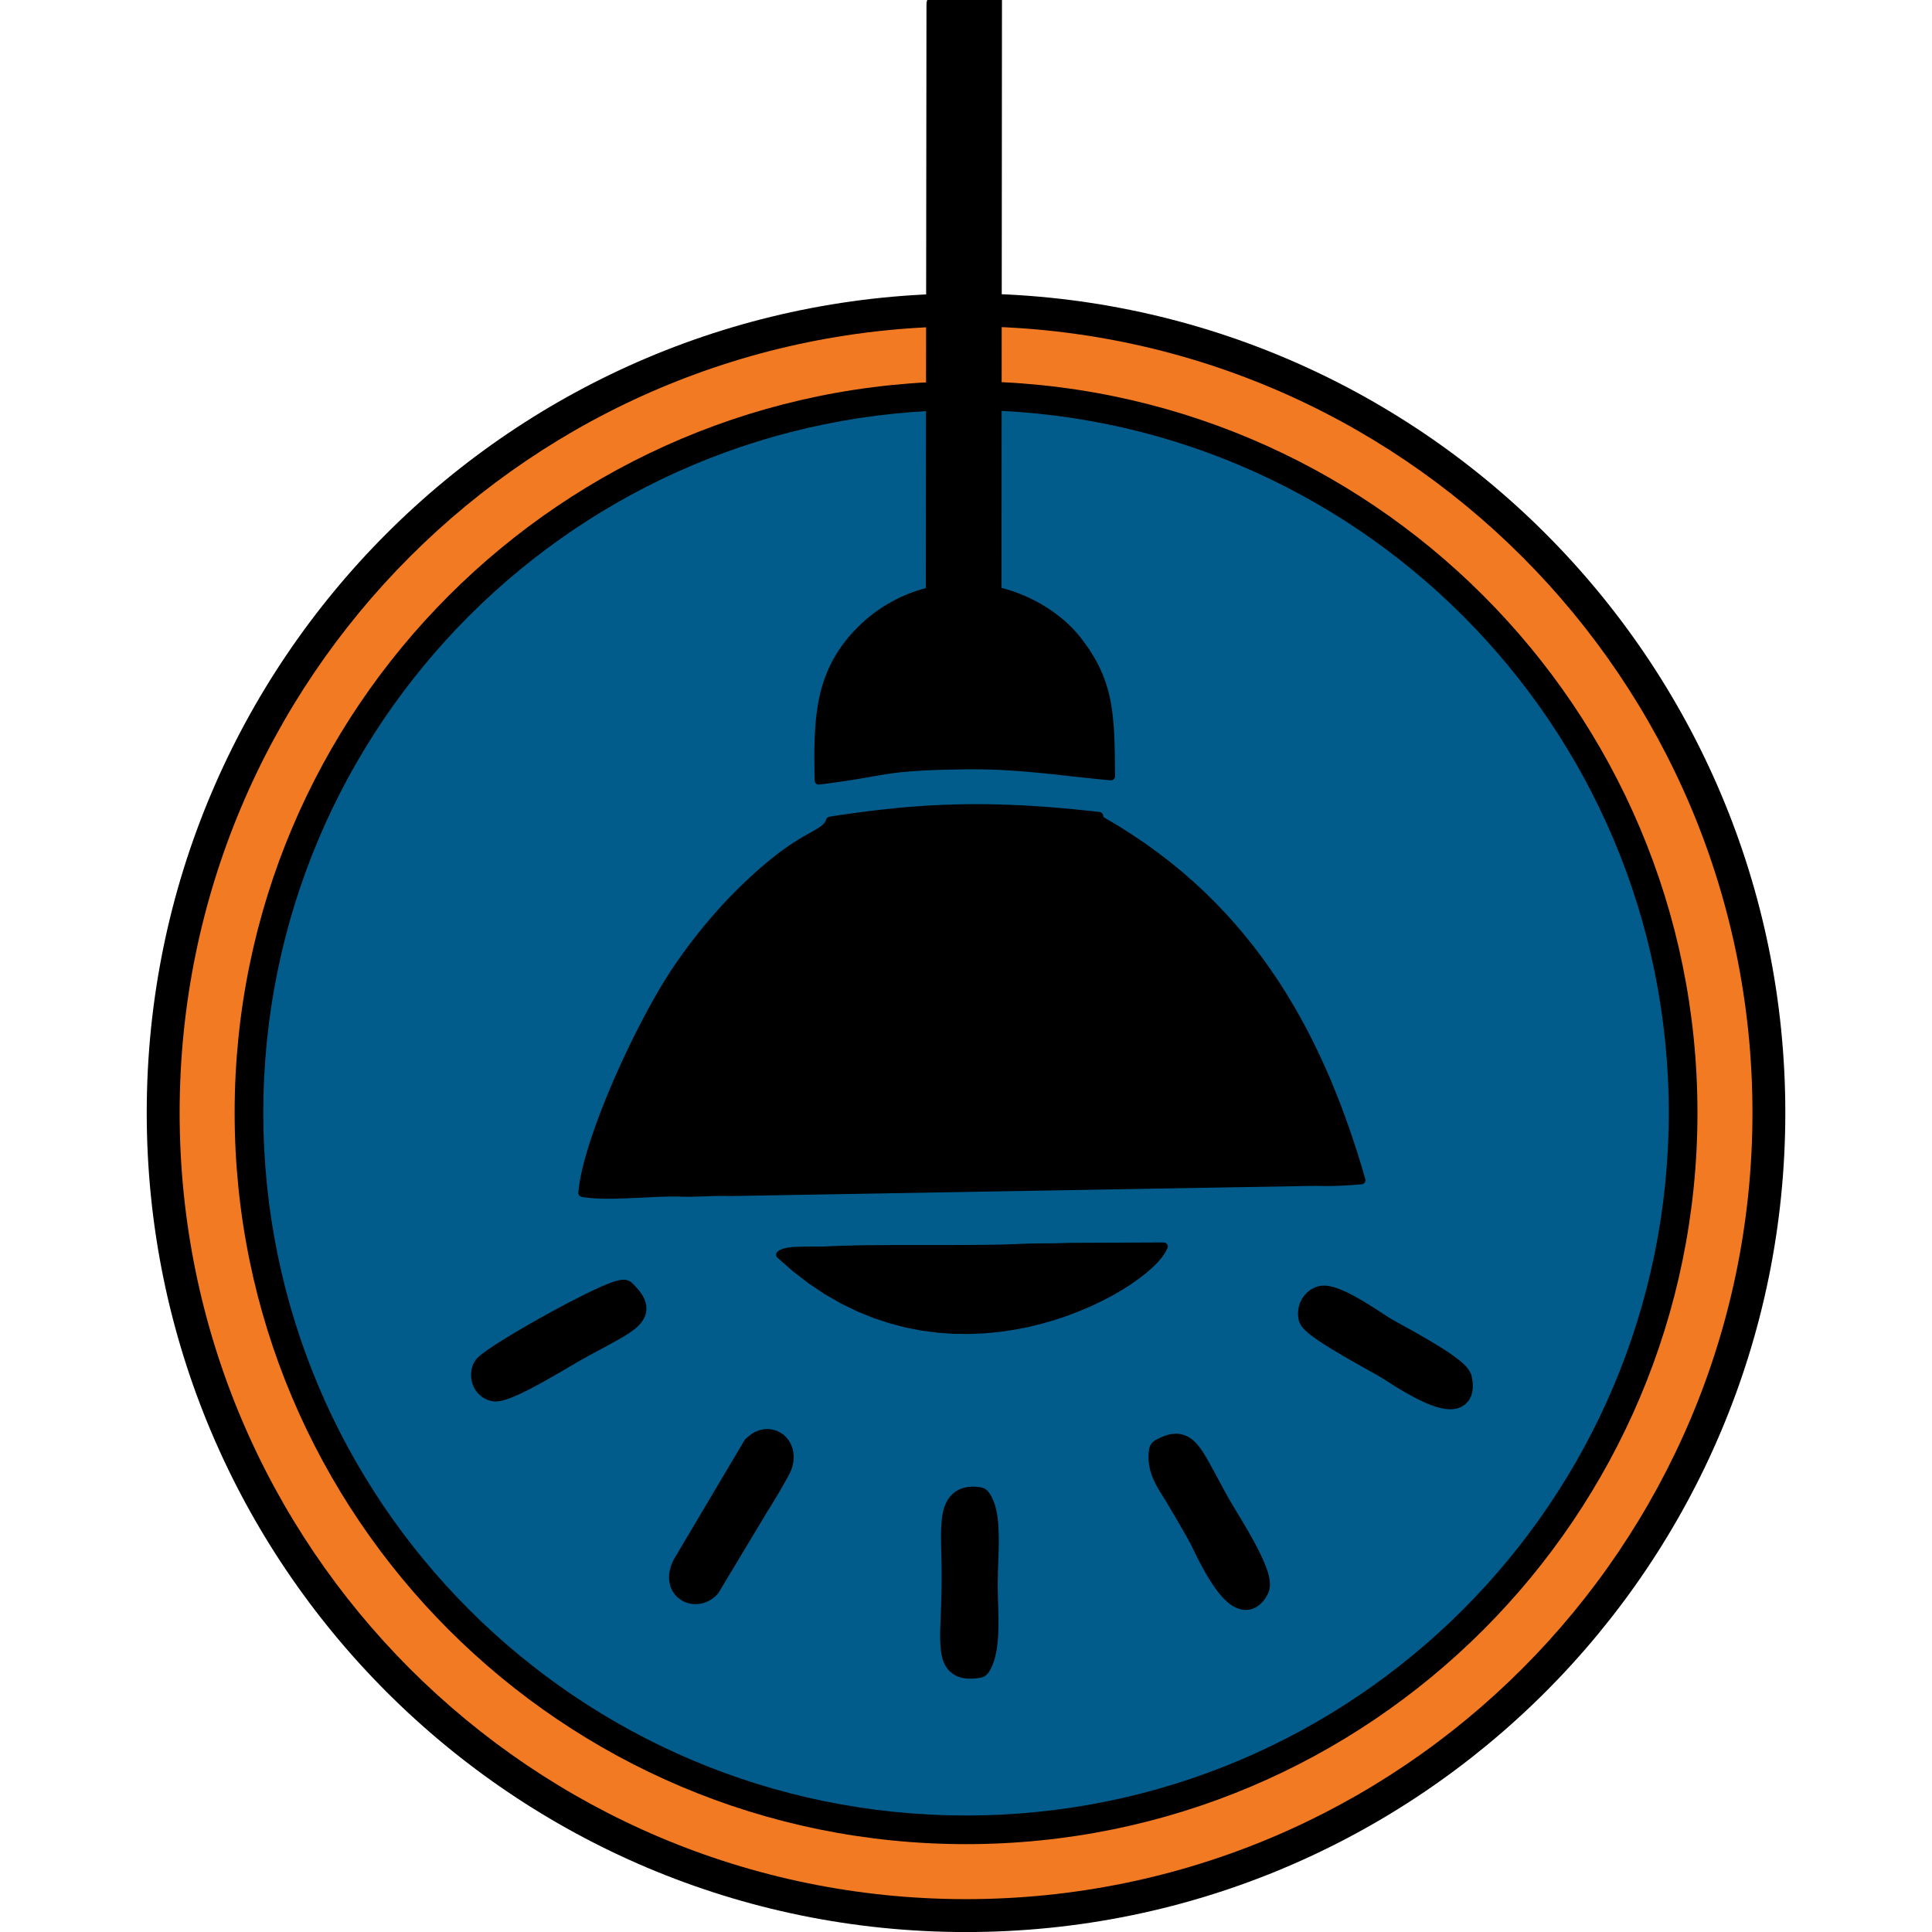 <?xml version="1.0" encoding="UTF-8"?>
<!DOCTYPE svg PUBLIC "-//W3C//DTD SVG 1.1//EN" "http://www.w3.org/Graphics/SVG/1.1/DTD/svg11.dtd">
<!-- Creator: CorelDRAW 2017 -->
<svg xmlns="http://www.w3.org/2000/svg" xml:space="preserve" width="4.233mm" height="4.233mm" version="1.1" style="shape-rendering:geometricPrecision; text-rendering:geometricPrecision; image-rendering:optimizeQuality; fill-rule:evenodd; clip-rule:evenodd"
viewBox="0 0 423.32 423.32"
 xmlns:xlink="http://www.w3.org/1999/xlink"
 xmlns:xodm="http://www.corel.com/coreldraw/odm/2003">
 <defs>
  <style type="text/css">
   <![CDATA[
    .fil0 {fill:black}
    .fil2 {fill:#015C8B}
    .fil1 {fill:#F27A23}
    .fil3 {fill:black;fill-rule:nonzero}
   ]]>
  </style>
 </defs>
 <g id="Capa_x0020_1">
  <g id="_1618591265088">
   <path class="fil0" d="M391.18 243.81c0,-99.14 -80.37,-179.51 -179.51,-179.51 -99.15,0 -179.52,80.37 -179.52,179.51 0,99.14 80.37,179.52 179.52,179.52 99.14,0 179.51,-80.38 179.51,-179.52z"/>
   <path class="fil1" d="M383.98 243.81c0,-95.16 -77.15,-172.31 -172.31,-172.31 -95.17,0 -172.31,77.15 -172.31,172.31 0,95.16 77.14,172.31 172.31,172.31 95.16,0 172.31,-77.15 172.31,-172.31z"/>
   <path class="fil0" d="M371.93 243.81c0,-88.51 -71.75,-160.26 -160.26,-160.26 -88.51,0 -160.26,71.75 -160.26,160.26 0,88.51 71.75,160.26 160.26,160.26 88.51,0 160.26,-71.75 160.26,-160.26z"/>
   <path class="fil2" d="M365.64 243.81c0,-85.04 -68.94,-153.97 -153.97,-153.97 -85.04,0 -153.98,68.93 -153.98,153.97 0,85.04 68.94,153.98 153.98,153.98 85.03,0 153.97,-68.94 153.97,-153.98z"/>
   <g>
    <path class="fil3" d="M217.1 2.65l-11.22 0.94 -0.44 -5.3 11.22 -0.94 2.88 2.65 -2.44 2.65zm-0.44 -5.3c1.46,-0.12 2.75,0.97 2.87,2.43 0.12,1.46 -0.97,2.75 -2.43,2.87l-0.44 -5.3zm-2.54 132.12l0.1 -129.47 5.32 0 -0.1 129.47 -3.62 2.47 -1.7 -2.47zm5.32 0c0,1.46 -1.2,2.66 -2.66,2.66 -1.46,0 -2.66,-1.2 -2.66,-2.66l5.32 0zm-16.59 0.14l5.32 0 -4.06 -2.26 0.39 -0.23 0.38 -0.2 0.38 -0.2 0.42 -0.19 0.4 -0.16 0.43 -0.16 0.39 -0.13 0.4 -0.12 0.45 -0.11 0.41 -0.09 0.43 -0.07 0.45 -0.07 0.42 -0.04 0.39 -0.03 0.46 -0.03 0.43 0 0.43 0 0.46 0.03 0.44 0.04 0.4 0.04 0.44 0.05 0.47 0.07 0.4 0.08 0.44 0.08 0.47 0.11 0.41 0.11 0.45 0.12 0.44 0.13 0.43 0.14 0.46 0.16 0.42 0.15 0.44 0.17 -1.92 4.94 -0.36 -0.13 -0.36 -0.13 -0.34 -0.12 -0.35 -0.1 -0.32 -0.11 -0.33 -0.08 -0.35 -0.09 -0.29 -0.07 -0.32 -0.06 -0.34 -0.06 -0.27 -0.05 -0.3 -0.03 -0.32 -0.04 -0.3 -0.02 -0.24 -0.01 -0.29 0 -0.27 0 -0.24 0.01 -0.31 0.03 -0.26 0.02 -0.23 0.03 -0.25 0.05 -0.25 0.05 -0.21 0.05 -0.24 0.08 -0.25 0.07 -0.21 0.08 -0.24 0.1 -0.2 0.09 -0.24 0.12 -0.22 0.12 -0.21 0.13 -4.06 -2.26zm4.06 2.26c-1.24,0.77 -2.89,0.38 -3.66,-0.86 -0.77,-1.24 -0.38,-2.89 0.86,-3.66l2.8 4.52zm1.41 -130.93l-0.15 128.67 -5.32 0 0.15 -128.67 2.44 -2.65 2.88 2.65zm-5.32 0c0,-1.46 1.2,-2.66 2.66,-2.66 1.46,0 2.66,1.2 2.66,2.66l-5.32 0z"/>
    <path id="1" class="fil0" d="M205.66 0.94l11.22 -0.94 -0.1 129.47c-4.26,-1.66 -8.09,-1.83 -11.27,0.14l0.15 -128.67z"/>
   </g>
   <g>
    <path class="fil3" d="M254.98 274.03l0 -1.8 0.84 1.22 -0.51 1.01 -0.73 1.06 -0.95 1.11 -1.16 1.14 -1.35 1.18 -1.56 1.2 -1.73 1.23 -1.91 1.22 -2.08 1.21 -2.25 1.18 -2.39 1.15 -2.53 1.08 -2.66 1.03 -2.79 0.94 -2.91 0.84 -3.01 0.74 -3.11 0.6 -3.19 0.47 -3.28 0.31 -3.35 0.14 -3.4 -0.03 -3.45 -0.25 -3.49 -0.44 -3.54 -0.68 -3.54 -0.93 -3.56 -1.17 -3.57 -1.45 -3.55 -1.73 -3.53 -2.03 -3.51 -2.34 -3.47 -2.67 -3.43 -3 1.24 -1.32 3.33 2.94 3.37 2.59 3.41 2.28 3.43 1.97 3.45 1.67 3.45 1.41 3.44 1.13 3.44 0.89 3.42 0.66 3.39 0.44 3.35 0.23 3.3 0.03 3.25 -0.14 3.18 -0.29 3.11 -0.47 3.03 -0.58 2.93 -0.72 2.83 -0.82 2.71 -0.92 2.6 -0.99 2.47 -1.06 2.33 -1.11 2.17 -1.16 2.02 -1.17 1.85 -1.18 1.67 -1.17 1.48 -1.16 1.27 -1.1 1.06 -1.06 0.85 -0.97 0.61 -0.88 0.37 -0.73 0.84 1.22zm-0.84 -1.22c0.17,-0.46 0.7,-0.69 1.16,-0.52 0.46,0.17 0.69,0.7 0.52,1.16l-1.68 -0.64zm-20.11 -0.49l20.95 -0.09 0 1.8 -20.95 0.09 -0.04 -1.8 0.04 0zm0 1.8c-0.49,0 -0.9,-0.41 -0.9,-0.9 0,-0.49 0.41,-0.9 0.9,-0.9l0 1.8zm-10.22 0.22l-0.08 -1.8 0 0 0.37 -0.02 0.37 -0.01 0.35 -0.01 0.35 -0.01 0.34 -0.01 0.33 -0.01 0.35 -0.01 0.32 0 0.32 -0.01 0.31 0 0.31 -0.01 0.32 0 0.29 0 0.31 -0.01 0.31 0 0.3 0 0.29 0 0.29 0 0.3 -0.01 0.31 0 0.29 0 0.31 -0.01 0.31 0 0.3 0 0.29 -0.01 0.32 -0.01 0.32 -0.01 0.33 -0.01 0.33 -0.01 0.34 -0.01 0.33 -0.01 0.35 -0.02 0.08 1.8 -0.35 0.02 -0.35 0.01 -0.34 0.01 -0.33 0.01 -0.33 0.01 -0.32 0.01 -0.32 0.01 -0.33 0.01 -0.32 0 -0.29 0 -0.31 0.01 -0.31 0 -0.29 0 -0.3 0.01 -0.31 0 -0.29 0 -0.3 0 -0.29 0 -0.31 0.01 -0.31 0 -0.3 0 -0.31 0.01 -0.31 0 -0.32 0.01 -0.32 0 -0.31 0.01 -0.33 0.01 -0.34 0.01 -0.35 0.01 -0.35 0.01 -0.35 0.01 -0.37 0.02 0 0zm0 0c-0.49,0.02 -0.92,-0.37 -0.94,-0.86 -0.02,-0.49 0.37,-0.92 0.86,-0.94l0.08 1.8zm-42.49 0.55l-0.08 -1.8 -0.01 0 1.14 -0.05 1.17 -0.05 1.2 -0.04 1.24 -0.03 1.25 -0.03 1.28 -0.03 1.32 -0.02 1.33 -0.01 1.34 -0.01 1.37 -0.01 1.39 -0.01 1.39 0 1.41 0 1.41 -0.01 1.42 0.01 1.42 0 1.42 0 1.42 0 1.42 0 1.42 0 1.41 -0.01 1.4 0 1.37 -0.01 1.38 -0.01 1.35 -0.01 1.34 -0.02 1.32 -0.02 1.28 -0.02 1.27 -0.03 1.24 -0.04 1.21 -0.04 1.17 -0.05 0.08 1.8 -1.19 0.05 -1.21 0.04 -1.26 0.04 -1.27 0.03 -1.3 0.02 -1.32 0.02 -1.34 0.02 -1.35 0.01 -1.38 0.01 -1.39 0.01 -1.4 0 -1.41 0.01 -1.42 0 -1.42 0 -1.42 0 -1.42 0 -1.42 0 -1.42 -0.01 -1.41 0.01 -1.41 0 -1.39 0 -1.37 0.01 -1.37 0.01 -1.34 0.01 -1.33 0.01 -1.3 0.02 -1.28 0.03 -1.25 0.03 -1.22 0.03 -1.2 0.04 -1.15 0.05 -1.12 0.05 -0.01 0zm0.01 0c-0.49,0.02 -0.93,-0.36 -0.95,-0.85 -0.02,-0.49 0.36,-0.93 0.85,-0.95l0.1 1.8zm-9.76 -0.64l-1.24 1.32 0.04 -1.35 0.23 -0.16 0.23 -0.15 0.26 -0.12 0.24 -0.1 0.28 -0.1 0.29 -0.07 0.27 -0.07 0.3 -0.06 0.31 -0.05 0.33 -0.04 0.32 -0.04 0.34 -0.03 0.35 -0.02 0.35 -0.02 0.35 -0.01 0.38 -0.02 0.37 0 0.37 -0.01 0.38 0 0.38 -0.01 0.39 0 0.39 0 0.38 0 0.39 0 0.39 0 0.39 0 0.37 0 0.39 -0.01 0.37 0 0.37 -0.01 0.35 -0.01 0.36 -0.02 0.08 1.8 -0.36 0.02 -0.39 0.01 -0.39 0.01 -0.37 0 -0.39 0.01 -0.39 0 -0.39 0 -0.39 0 -0.39 0 -0.38 0 -0.39 0 -0.37 0 -0.38 0.01 -0.38 0 -0.37 0.01 -0.35 0 -0.34 0.02 -0.35 0.01 -0.33 0.02 -0.31 0.02 -0.3 0.03 -0.3 0.02 -0.25 0.04 -0.27 0.05 -0.24 0.04 -0.23 0.05 -0.19 0.05 -0.16 0.06 -0.16 0.06 -0.12 0.06 -0.09 0.05 -0.07 0.06 0.04 -1.35zm-0.04 1.35c-0.38,0.32 -0.95,0.27 -1.27,-0.11 -0.32,-0.38 -0.27,-0.95 0.11,-1.27l1.16 1.38z"/>
    <path id="1" class="fil0" d="M170.95 274.91c35.77,33.52 80.64,7.01 84.03,-1.78l-20.95 0.09c-3.78,0.18 -6.28,0.04 -10.26,0.22 -12.42,0.55 -30.65,-0.05 -42.49,0.55 -3.83,0.19 -8.89,-0.3 -10.33,0.92z"/>
   </g>
   <g>
    <path class="fil3" d="M211.64 346.65l-5.32 -0.04 0 0 0 -1.08 0 -1.07 -0.01 -1.01 -0.02 -1.01 -0.02 -0.99 -0.02 -0.94 -0.02 -0.93 -0.02 -0.89 -0.02 -0.89 0 -0.86 0 -0.81 0.01 -0.81 0.04 -0.79 0.04 -0.76 0.07 -0.72 0.08 -0.72 0.12 -0.71 0.15 -0.68 0.2 -0.69 0.26 -0.66 0.3 -0.63 0.38 -0.63 0.48 -0.6 0.54 -0.53 0.62 -0.46 0.69 -0.39 0.75 -0.29 0.76 -0.18 0.76 -0.11 0.8 -0.03 0.79 0.04 0.82 0.09 -0.76 5.26 -0.48 -0.05 -0.41 -0.02 -0.3 0.01 -0.24 0.03 -0.16 0.04 -0.07 0.03 -0.07 0.03 -0.04 0.04 -0.06 0.05 -0.04 0.06 -0.08 0.13 -0.1 0.21 -0.1 0.26 -0.08 0.29 -0.09 0.4 -0.08 0.45 -0.06 0.5 -0.05 0.58 -0.04 0.62 -0.02 0.67 -0.01 0.71 0 0.77 0 0.8 0.02 0.83 0.02 0.89 0.02 0.93 0.02 0.96 0.02 0.99 0.02 1.03 0.01 1.07 0 1.09 0 1.12 0 0zm0 0c-0.01,1.46 -1.22,2.65 -2.68,2.64 -1.46,-0.01 -2.65,-1.22 -2.64,-2.68l5.32 0.04zm0.54 16.87l4.44 2.94 -1.79 1.15 -0.81 0.11 -0.74 0.07 -0.77 0.03 -0.74 -0.04 -0.7 -0.09 -0.74 -0.18 -0.74 -0.28 -0.64 -0.35 -0.62 -0.46 -0.57 -0.57 -0.42 -0.57 -0.37 -0.63 -0.28 -0.67 -0.21 -0.64 -0.16 -0.67 -0.12 -0.69 -0.08 -0.7 -0.06 -0.73 -0.03 -0.73 -0.03 -0.77 0 -0.83 0.01 -0.84 0.02 -0.89 0.04 -0.91 0.03 -0.96 0.04 -1.01 0.04 -1.06 0.04 -1.09 0.03 -1.14 0.03 -1.18 0.02 -1.24 0.02 -1.29 5.32 0.04 -0.02 1.33 -0.02 1.26 -0.03 1.24 -0.05 1.16 -0.04 1.11 -0.04 1.06 -0.04 0.99 -0.03 0.96 -0.02 0.89 -0.02 0.83 -0.01 0.78 0 0.71 0.01 0.65 0.03 0.61 0.04 0.53 0.06 0.46 0.06 0.37 0.08 0.31 0.07 0.24 0.06 0.13 0.05 0.09 0.04 0.05 -0.03 -0.01 0 -0.02 0.04 0.03 0.04 0.02 0.12 0.02 0.26 0.03 0.3 0.02 0.37 -0.01 0.5 -0.05 0.55 -0.07 -1.79 1.15zm1.79 -1.15c1.44,-0.23 2.82,0.75 3.05,2.19 0.23,1.44 -0.75,2.82 -2.19,3.05l-0.86 -5.24zm-0.68 -15.7l5.32 0.04 0 0.01 0 0.51 0 0.54 0.01 0.55 0.01 0.57 0.02 0.6 0.01 0.62 0.01 0.59 0.02 0.63 0.02 0.64 0.03 0.66 0.01 0.66 0.01 0.64 0.01 0.65 0.01 0.68 -0.01 0.66 0 0.66 -0.03 0.67 -0.02 0.67 -0.04 0.66 -0.04 0.64 -0.06 0.66 -0.07 0.63 -0.08 0.63 -0.11 0.65 -0.13 0.63 -0.13 0.58 -0.17 0.62 -0.2 0.6 -0.2 0.55 -0.25 0.57 -0.3 0.59 -0.32 0.53 -4.44 -2.94 0.14 -0.21 0.12 -0.23 0.11 -0.27 0.14 -0.37 0.12 -0.34 0.09 -0.38 0.11 -0.44 0.09 -0.45 0.07 -0.45 0.06 -0.51 0.07 -0.53 0.04 -0.52 0.04 -0.58 0.04 -0.58 0.02 -0.57 0.01 -0.59 0 -0.62 0.01 -0.62 -0.01 -0.6 -0.01 -0.65 -0.01 -0.64 -0.01 -0.62 -0.01 -0.62 -0.02 -0.64 -0.02 -0.61 -0.03 -0.65 -0.01 -0.6 -0.02 -0.6 -0.01 -0.61 -0.01 -0.61 0 -0.58 0 -0.57 0 0.01zm0 -0.01c0.01,-1.46 1.23,-2.64 2.69,-2.63 1.46,0.01 2.64,1.23 2.63,2.69l-5.32 -0.06zm0.8 -15.53l0.76 -5.26 1.72 1 0.35 0.49 0.34 0.57 0.26 0.57 0.21 0.5 0.22 0.58 0.17 0.6 0.14 0.57 0.13 0.59 0.1 0.63 0.1 0.63 0.06 0.61 0.07 0.63 0.04 0.67 0.03 0.63 0.03 0.67 0.02 0.67 0.01 0.65 0 0.68 -0.01 0.67 -0.01 0.66 -0.01 0.67 -0.03 0.68 -0.02 0.65 -0.02 0.68 -0.03 0.65 -0.02 0.62 -0.02 0.66 -0.03 0.61 0 0.6 -0.02 0.62 -0.01 0.58 -0.01 0.55 -5.32 -0.04 0.01 -0.61 0.01 -0.62 0.02 -0.6 0.02 -0.64 0.03 -0.65 0.02 -0.62 0.02 -0.66 0.03 -0.65 0.02 -0.64 0.02 -0.65 0.01 -0.64 0.01 -0.63 0.01 -0.66 0.01 -0.63 0 -0.6 -0.01 -0.61 0 -0.59 -0.03 -0.57 -0.03 -0.59 -0.04 -0.51 -0.05 -0.53 -0.06 -0.51 -0.06 -0.47 -0.08 -0.43 -0.09 -0.41 -0.1 -0.41 -0.09 -0.32 -0.1 -0.28 -0.13 -0.32 -0.1 -0.21 -0.08 -0.13 -0.11 -0.15 1.72 1zm-1.72 -1c-0.9,-1.15 -0.68,-2.83 0.47,-3.73 1.15,-0.9 2.83,-0.68 3.73,0.47l-4.2 3.26z"/>
    <path id="1" class="fil0" d="M214.47 328.5c-7.2,-1.05 -5.39,6.23 -5.49,18.13 -0.12,14.21 -2.09,19.58 5.42,18.36 2.54,-3.84 1.49,-12.6 1.55,-18.3 0.05,-6.14 1.06,-14.93 -1.48,-18.19z"/>
   </g>
   <g>
    <path class="fil3" d="M273.04 346.85l4.8 2.3 -0.01 0.01 -0.51 0.94 -0.64 0.85 -0.74 0.72 -0.89 0.59 -1.04 0.39 -1.09 0.12 -1.02 -0.13 -0.9 -0.29 -0.8 -0.4 -0.71 -0.47 -0.66 -0.54 -0.62 -0.59 -0.59 -0.63 -0.55 -0.67 -0.53 -0.68 -0.51 -0.73 -0.5 -0.73 -0.48 -0.75 -0.46 -0.75 -0.45 -0.76 -0.43 -0.77 -0.4 -0.73 -0.38 -0.72 -0.36 -0.7 -0.34 -0.66 -0.3 -0.61 -0.27 -0.55 -0.26 -0.51 -0.21 -0.46 -0.17 -0.35 -0.14 -0.26 -0.06 -0.13 4.64 -2.58 0.16 0.29 0.16 0.34 0.19 0.39 0.21 0.42 0.24 0.49 0.27 0.55 0.3 0.59 0.3 0.62 0.34 0.64 0.36 0.68 0.38 0.69 0.37 0.67 0.41 0.68 0.4 0.67 0.42 0.65 0.42 0.63 0.41 0.57 0.43 0.54 0.39 0.49 0.37 0.39 0.36 0.35 0.3 0.24 0.25 0.17 0.14 0.08 0.04 0.01 -0.1 -0.01 -0.19 0.02 -0.16 0.07 -0.05 0.03 0.08 -0.08 0.16 -0.23 0.23 -0.42 -0.01 0.01zm0.01 -0.01c0.64,-1.31 2.24,-1.87 3.55,-1.23 1.31,0.64 1.87,2.24 1.23,3.55l-4.78 -2.32zm-8.36 -15.73l4.64 -2.6 0 0 0.16 0.29 0.2 0.34 0.26 0.43 0.25 0.43 0.31 0.48 0.33 0.57 0.33 0.56 0.36 0.57 0.39 0.65 0.39 0.66 0.4 0.68 0.39 0.68 0.42 0.69 0.42 0.74 0.4 0.73 0.4 0.72 0.39 0.74 0.38 0.73 0.38 0.74 0.35 0.72 0.33 0.71 0.32 0.71 0.29 0.7 0.26 0.69 0.24 0.66 0.21 0.67 0.16 0.67 0.13 0.68 0.06 0.68 0 0.71 -0.11 0.77 -0.29 0.84 -4.8 -2.3 -0.09 0.24 -0.01 0.09 0 -0.09 -0.02 -0.2 -0.05 -0.28 -0.1 -0.37 -0.13 -0.43 -0.18 -0.52 -0.2 -0.53 -0.25 -0.56 -0.26 -0.61 -0.31 -0.63 -0.31 -0.66 -0.34 -0.66 -0.36 -0.69 -0.37 -0.68 -0.38 -0.7 -0.38 -0.69 -0.38 -0.66 -0.4 -0.69 -0.39 -0.68 -0.4 -0.66 -0.37 -0.64 -0.37 -0.59 -0.36 -0.61 -0.35 -0.58 -0.31 -0.51 -0.31 -0.5 -0.29 -0.49 -0.24 -0.41 -0.24 -0.4 -0.2 -0.35 0 0zm0 0c-0.71,-1.28 -0.26,-2.91 1.02,-3.62 1.28,-0.71 2.91,-0.26 3.62,1.02l-4.64 2.6zm-7.65 -12.78l-5.24 -0.88 1.35 -1.89 0.59 -0.31 0.59 -0.29 0.6 -0.25 0.58 -0.21 0.6 -0.17 0.65 -0.13 0.65 -0.05 0.62 0 0.7 0.08 0.66 0.18 0.59 0.23 0.57 0.3 0.57 0.39 0.46 0.39 0.44 0.41 0.43 0.49 0.37 0.47 0.37 0.5 0.37 0.55 0.36 0.57 0.36 0.59 0.38 0.65 0.38 0.68 0.38 0.7 0.41 0.75 0.42 0.78 0.45 0.83 0.47 0.88 0.5 0.91 0.52 0.97 0.55 1 0.59 1.06 -4.64 2.6 -0.59 -1.08 -0.57 -1.02 -0.54 -0.99 -0.5 -0.93 -0.47 -0.88 -0.45 -0.83 -0.42 -0.78 -0.39 -0.73 -0.38 -0.68 -0.34 -0.62 -0.32 -0.55 -0.32 -0.53 -0.28 -0.45 -0.27 -0.39 -0.25 -0.34 -0.23 -0.29 -0.17 -0.19 -0.18 -0.17 -0.14 -0.13 -0.05 -0.03 -0.05 -0.02 -0.07 -0.03 0 0 0.02 0 -0.1 0 -0.11 0.01 -0.13 0.03 -0.24 0.07 -0.3 0.11 -0.32 0.13 -0.39 0.19 -0.45 0.23 1.35 -1.89zm-1.35 1.89c-1.28,0.7 -2.9,0.22 -3.6,-1.06 -0.7,-1.28 -0.22,-2.9 1.06,-3.6l2.54 4.66zm4.67 6.53l-4.56 2.74 0 -0.01 -0.16 -0.28 -0.17 -0.26 -0.18 -0.29 -0.16 -0.26 -0.19 -0.29 -0.2 -0.32 -0.17 -0.28 -0.19 -0.3 -0.2 -0.32 -0.19 -0.32 -0.19 -0.32 -0.18 -0.32 -0.2 -0.35 -0.19 -0.37 -0.16 -0.33 -0.18 -0.35 -0.16 -0.36 -0.17 -0.4 -0.16 -0.42 -0.13 -0.37 -0.13 -0.41 -0.12 -0.44 -0.1 -0.41 -0.09 -0.42 -0.08 -0.46 -0.05 -0.47 -0.04 -0.47 -0.02 -0.46 0.01 -0.52 0.03 -0.47 0.04 -0.48 0.08 -0.51 5.24 0.88 -0.04 0.25 -0.02 0.28 -0.03 0.27 0.01 0.22 0 0.24 0.02 0.25 0.03 0.23 0.04 0.22 0.05 0.26 0.06 0.25 0.06 0.22 0.09 0.25 0.09 0.27 0.08 0.22 0.11 0.24 0.12 0.26 0.12 0.27 0.14 0.27 0.13 0.25 0.14 0.25 0.16 0.28 0.15 0.26 0.17 0.28 0.16 0.26 0.19 0.3 0.19 0.3 0.16 0.26 0.19 0.29 0.2 0.32 0.18 0.29 0.19 0.32 0.18 0.3 0 -0.01zm0 0.01c0.75,1.25 0.33,2.89 -0.92,3.64 -1.25,0.75 -2.89,0.33 -3.64,-0.92l4.56 -2.72zm5.1 8.86l-4.64 2.58 0 0 -0.15 -0.27 -0.16 -0.29 -0.13 -0.25 -0.15 -0.25 -0.17 -0.3 -0.14 -0.26 -0.16 -0.28 -0.17 -0.3 -0.13 -0.25 -0.15 -0.23 -0.17 -0.32 -0.15 -0.27 -0.15 -0.24 -0.16 -0.27 -0.17 -0.32 -0.15 -0.27 -0.16 -0.26 -0.15 -0.26 -0.16 -0.27 -0.16 -0.28 -0.16 -0.27 -0.17 -0.3 -0.13 -0.23 -0.17 -0.27 -0.18 -0.31 -0.16 -0.27 -0.14 -0.25 -0.17 -0.27 -0.18 -0.31 -0.14 -0.24 -0.17 -0.28 -0.16 -0.27 4.56 -2.74 0.16 0.27 0.17 0.28 0.18 0.3 0.14 0.25 0.17 0.27 0.18 0.31 0.16 0.27 0.14 0.25 0.17 0.27 0.19 0.33 0.15 0.26 0.16 0.27 0.16 0.28 0.16 0.27 0.17 0.3 0.16 0.3 0.15 0.27 0.15 0.24 0.16 0.27 0.17 0.32 0.15 0.27 0.15 0.24 0.17 0.31 0.17 0.31 0.13 0.24 0.16 0.28 0.16 0.28 0.13 0.24 0.17 0.29 0.17 0.31 0.14 0.25 0.15 0.27 0 0zm0 0c0.71,1.28 0.25,2.9 -1.03,3.61 -1.28,0.71 -2.9,0.25 -3.61,-1.03l4.64 -2.58z"/>
    <path id="1" class="fil0" d="M263.14 336.91c0.99,1.78 8.42,19.11 12.3,11.09 1.38,-2.88 -6.67,-15.05 -8.43,-18.19 -6.53,-11.63 -6.88,-15.04 -12.59,-11.92 -0.7,4.12 1.82,7.13 3.66,10.23 1.75,2.92 3.46,5.9 5.06,8.79z"/>
   </g>
   <g>
    <path class="fil3" d="M301.74 293.32l2.76 -4.54 0.01 0.01 0.26 0.16 0.31 0.18 0.37 0.21 0.46 0.25 0.5 0.29 0.53 0.29 0.58 0.32 0.61 0.34 0.63 0.35 0.67 0.37 0.69 0.39 0.71 0.4 0.7 0.41 0.72 0.41 0.73 0.42 0.73 0.44 0.71 0.43 0.71 0.43 0.7 0.43 0.7 0.44 0.66 0.44 0.62 0.42 0.64 0.45 0.58 0.43 0.55 0.42 0.52 0.42 0.48 0.43 0.46 0.44 0.43 0.48 0.38 0.52 0.35 0.61 0.29 0.85 -5.2 1.08 0.11 0.33 0.03 0.07 -0.06 -0.08 -0.15 -0.16 -0.24 -0.24 -0.32 -0.27 -0.38 -0.32 -0.45 -0.34 -0.48 -0.37 -0.52 -0.35 -0.6 -0.4 -0.6 -0.4 -0.62 -0.4 -0.66 -0.41 -0.67 -0.41 -0.69 -0.41 -0.71 -0.42 -0.69 -0.4 -0.7 -0.41 -0.7 -0.39 -0.69 -0.4 -0.67 -0.37 -0.65 -0.37 -0.63 -0.35 -0.61 -0.34 -0.58 -0.32 -0.55 -0.31 -0.48 -0.27 -0.46 -0.25 -0.43 -0.25 -0.39 -0.22 -0.32 -0.2 0.01 0.01zm-0.01 -0.01c-1.24,-0.76 -1.63,-2.41 -0.87,-3.65 0.76,-1.24 2.41,-1.63 3.65,-0.87l-2.78 4.52zm-11.47 -6.35l-1.7 -5.04 0.01 0 0.67 -0.17 0.67 -0.06 0.64 0.01 0.57 0.08 0.54 0.1 0.56 0.14 0.54 0.17 0.55 0.19 0.55 0.22 0.54 0.23 0.52 0.24 0.57 0.26 0.56 0.29 0.56 0.3 0.54 0.3 0.54 0.3 0.55 0.31 0.53 0.32 0.53 0.32 0.53 0.32 0.5 0.32 0.49 0.3 0.48 0.31 0.45 0.29 0.45 0.29 0.42 0.27 0.38 0.25 0.4 0.26 0.32 0.21 0.29 0.19 0.26 0.17 0.23 0.13 -2.76 4.54 -0.27 -0.17 -0.3 -0.19 -0.35 -0.21 -0.36 -0.25 -0.34 -0.22 -0.4 -0.25 -0.4 -0.27 -0.43 -0.27 -0.45 -0.29 -0.46 -0.29 -0.47 -0.3 -0.48 -0.3 -0.49 -0.3 -0.49 -0.3 -0.49 -0.28 -0.49 -0.29 -0.5 -0.28 -0.5 -0.28 -0.46 -0.24 -0.46 -0.23 -0.45 -0.22 -0.46 -0.2 -0.42 -0.19 -0.37 -0.14 -0.35 -0.13 -0.32 -0.09 -0.28 -0.08 -0.22 -0.04 -0.17 -0.02 -0.04 -0.01 0.07 0 0.11 -0.03 0.01 0zm-0.01 0c-1.39,0.46 -2.9,-0.29 -3.36,-1.68 -0.46,-1.39 0.29,-2.9 1.68,-3.36l1.68 5.04zm-0.49 1.2l-5.24 0.92 0.01 0.02 -0.05 -0.29 -0.04 -0.33 -0.03 -0.39 0 -0.26 0 -0.26 0.02 -0.33 0.04 -0.33 0.06 -0.35 0.06 -0.25 0.06 -0.24 0.1 -0.32 0.09 -0.26 0.12 -0.28 0.11 -0.24 0.11 -0.2 0.17 -0.31 0.16 -0.22 0.16 -0.23 0.21 -0.25 0.13 -0.16 0.15 -0.15 0.24 -0.25 0.16 -0.13 0.16 -0.14 0.27 -0.21 0.25 -0.16 0.16 -0.1 0.2 -0.12 0.27 -0.13 0.25 -0.12 0.21 -0.08 0.23 -0.09 1.7 5.04 -0.03 0.01 -0.05 0.02 -0.01 0 0.03 -0.01 -0.06 0.04 -0.08 0.04 0.01 0 0.03 -0.03 -0.06 0.06 -0.06 0.05 0.02 -0.03 -0.05 0.07 -0.07 0.06 0.01 -0.01 -0.02 0.03 -0.02 0.04 0.01 -0.03 -0.03 0.08 -0.03 0.04 0 0.02 -0.03 0.06 0 0 -0.02 0.1 -0.02 0.07 0 0.01 0 0.03 0 0.03 0 0.12 0 0.12 -0.01 0.01 0.02 0.07 0.01 0.11 0.01 0.02zm-0.01 -0.02c0.26,1.44 -0.69,2.83 -2.13,3.09 -1.44,0.26 -2.83,-0.69 -3.09,-2.13l5.22 -0.96zm15.49 9.06l-2.72 4.56 0.01 0.01 -0.34 -0.2 -0.38 -0.22 -0.46 -0.26 -0.48 -0.28 -0.54 -0.29 -0.58 -0.33 -0.59 -0.33 -0.63 -0.35 -0.66 -0.38 -0.68 -0.38 -0.67 -0.39 -0.71 -0.39 -0.71 -0.42 -0.71 -0.4 -0.72 -0.44 -0.7 -0.41 -0.69 -0.41 -0.71 -0.42 -0.67 -0.43 -0.67 -0.41 -0.64 -0.42 -0.6 -0.4 -0.59 -0.4 -0.55 -0.39 -0.51 -0.38 -0.51 -0.39 -0.45 -0.39 -0.41 -0.37 -0.41 -0.43 -0.38 -0.47 -0.36 -0.6 -0.3 -0.91 5.24 -0.92 -0.16 -0.51 -0.08 -0.14 0.02 0.03 0.13 0.13 0.23 0.21 0.29 0.25 0.35 0.27 0.43 0.32 0.47 0.33 0.51 0.36 0.56 0.36 0.58 0.38 0.61 0.39 0.65 0.39 0.65 0.4 0.69 0.41 0.68 0.41 0.7 0.4 0.69 0.4 0.69 0.4 0.69 0.39 0.69 0.39 0.66 0.38 0.64 0.36 0.63 0.35 0.61 0.35 0.56 0.31 0.54 0.31 0.5 0.28 0.46 0.26 0.42 0.24 0.38 0.22 0.01 0.01zm-0.01 -0.01c1.26,0.74 1.68,2.38 0.94,3.64 -0.74,1.26 -2.38,1.68 -3.64,0.94l2.7 -4.58zm12.06 5.55l5.2 -1.08 0 0 0.18 1.09 0.05 1.06 -0.09 1.02 -0.27 1.01 -0.5 0.97 -0.78 0.87 -0.89 0.58 -0.93 0.35 -0.93 0.16 -0.89 0.01 -0.83 -0.08 -0.82 -0.15 -0.83 -0.21 -0.81 -0.26 -0.81 -0.29 -0.83 -0.34 -0.81 -0.38 -0.79 -0.37 -0.82 -0.41 -0.77 -0.42 -0.78 -0.42 -0.76 -0.44 -0.73 -0.42 -0.71 -0.43 -0.67 -0.41 -0.62 -0.39 -0.58 -0.37 -0.54 -0.34 -0.46 -0.3 -0.37 -0.23 -0.34 -0.21 -0.24 -0.15 2.72 -4.56 0.3 0.19 0.36 0.21 0.45 0.29 0.46 0.3 0.5 0.32 0.56 0.35 0.6 0.37 0.63 0.39 0.65 0.39 0.69 0.4 0.68 0.4 0.72 0.38 0.71 0.38 0.7 0.35 0.71 0.35 0.67 0.3 0.63 0.26 0.61 0.23 0.57 0.18 0.49 0.13 0.42 0.07 0.33 0.04 0.19 -0.01 0.03 0 -0.09 0.03 -0.17 0.12 -0.18 0.21 -0.08 0.13 0.01 -0.01 0.01 -0.22 -0.01 -0.4 -0.1 -0.59 0 0zm0 0c-0.29,-1.43 0.63,-2.85 2.06,-3.14 1.43,-0.29 2.85,0.63 3.14,2.06l-5.2 1.08z"/>
    <path id="1" class="fil0" d="M319.89 302.2c-0.54,-2.59 -13.99,-9.44 -16.77,-11.15 -2.48,-1.51 -10.93,-7.54 -13.71,-6.61 -1.39,0.47 -2.67,1.98 -2.27,4.18 0.35,2 13.23,8.78 16.74,10.86 2.52,1.5 17.99,12.33 16.01,2.72z"/>
   </g>
   <g>
    <path class="fil3" d="M167.56 318.48l-4.56 -2.7 0.38 -0.51 0.47 -0.44 0.48 -0.38 0.49 -0.35 0.56 -0.32 0.53 -0.23 0.56 -0.2 0.59 -0.13 0.55 -0.08 0.61 -0.03 0.61 0.05 0.52 0.1 0.53 0.13 0.58 0.23 0.48 0.25 0.46 0.29 0.43 0.34 0.42 0.41 0.35 0.42 0.32 0.44 0.29 0.51 0.23 0.5 0.18 0.53 0.14 0.54 0.09 0.55 0.05 0.59 0 0.62 -0.06 0.61 -0.1 0.58 -0.14 0.58 -0.2 0.61 -0.26 0.6 -0.28 0.58 -4.68 -2.52 0.14 -0.28 0.1 -0.24 0.06 -0.21 0.06 -0.22 0.04 -0.22 0.02 -0.15 0 -0.12 -0.01 -0.13 -0.03 -0.13 -0.02 -0.1 -0.04 -0.09 -0.03 -0.08 -0.03 -0.05 -0.04 -0.06 -0.03 -0.04 -0.02 -0.01 -0.03 -0.02 -0.04 -0.03 -0.06 -0.03 0.04 0.01 -0.05 -0.01 -0.08 -0.02 0.01 0.01 -0.03 -0.01 -0.07 0.02 -0.07 0.01 -0.08 0.04 -0.13 0.05 -0.1 0.06 -0.15 0.09 -0.16 0.14 -0.17 0.16 0.38 -0.51zm-0.38 0.51c-1.02,1.04 -2.72,1.06 -3.76,0.04 -1.04,-1.02 -1.06,-2.72 -0.04,-3.76l3.8 3.72zm-19.45 22.54l15.27 -25.75 4.56 2.7 -15.27 25.75 -4.64 -2.58 0.08 -0.12zm4.56 2.7c-0.74,1.25 -2.38,1.67 -3.63,0.93 -1.25,-0.74 -1.67,-2.38 -0.93,-3.63l4.56 2.7zm0.66 1.91l4.56 2.74 -0.32 0.42 -0.42 0.43 -0.47 0.39 -0.45 0.32 -0.5 0.3 -0.53 0.25 -0.52 0.2 -0.54 0.14 -0.52 0.1 -0.56 0.05 -0.57 0 -0.52 -0.05 -0.53 -0.09 -0.51 -0.14 -0.51 -0.19 -0.51 -0.25 -0.48 -0.3 -0.43 -0.33 -0.41 -0.37 -0.38 -0.44 -0.33 -0.47 -0.29 -0.5 -0.25 -0.58 -0.17 -0.59 -0.11 -0.54 -0.07 -0.59 -0.02 -0.62 0.05 -0.66 0.11 -0.61 0.14 -0.6 0.2 -0.65 0.26 -0.63 0.3 -0.63 4.72 2.46 -0.16 0.33 -0.12 0.29 -0.08 0.25 -0.06 0.24 -0.03 0.21 -0.01 0.14 0 0.12 0.01 0.11 0.03 0.12 0.01 0.05 0.01 0 0.01 0.04 0.03 0.03 0 0 0.03 0.03 0.03 0.03 0.04 0.02 0.01 0.01 0.05 0.01 0.05 0.02 0.07 0.01 0.08 0.01 0.05 0 0.06 -0.01 0.1 -0.02 0.08 -0.02 0.1 -0.04 0.09 -0.03 0.08 -0.06 0.13 -0.08 0.09 -0.09 0.12 -0.11 -0.32 0.42zm0.32 -0.42c0.98,-1.08 2.67,-1.15 3.75,-0.17 1.08,0.98 1.15,2.67 0.17,3.75l-3.92 -3.58zm14.68 -14.21l-10.44 17.37 -4.56 -2.74 10.44 -17.37 0.04 -0.05 4.52 2.79zm-4.56 -2.74c0.75,-1.25 2.4,-1.66 3.65,-0.91 1.25,0.75 1.66,2.4 0.91,3.65l-4.56 -2.74zm4.79 -8.12l4.68 2.52 -0.01 0.01 -0.13 0.25 -0.13 0.23 -0.14 0.27 -0.16 0.28 -0.12 0.21 -0.14 0.26 -0.16 0.28 -0.15 0.26 -0.14 0.25 -0.16 0.28 -0.15 0.26 -0.15 0.26 -0.15 0.26 -0.15 0.26 -0.17 0.29 -0.15 0.24 -0.15 0.27 -0.19 0.31 -0.14 0.23 -0.14 0.24 -0.18 0.3 -0.17 0.28 -0.16 0.26 -0.16 0.26 -0.16 0.26 -0.16 0.26 -0.16 0.26 -0.16 0.26 -0.17 0.28 -0.16 0.25 -0.16 0.26 -0.17 0.26 -4.48 -2.84 0.15 -0.24 0.16 -0.26 0.16 -0.25 0.15 -0.24 0.16 -0.26 0.16 -0.26 0.16 -0.26 0.16 -0.26 0.16 -0.26 0.16 -0.26 0.15 -0.24 0.14 -0.24 0.16 -0.28 0.18 -0.29 0.13 -0.21 0.15 -0.27 0.17 -0.28 0.13 -0.23 0.15 -0.26 0.15 -0.26 0.15 -0.26 0.15 -0.26 0.14 -0.24 0.14 -0.25 0.15 -0.26 0.12 -0.22 0.14 -0.26 0.16 -0.29 0.12 -0.2 0.12 -0.23 0.15 -0.27 0.13 -0.23 -0.01 0.01zm0.01 -0.01c0.7,-1.28 2.32,-1.76 3.6,-1.06 1.28,0.7 1.76,2.32 1.06,3.6l-4.66 -2.54z"/>
    <path id="1" class="fil0" d="M170.52 321.91c2.48,-4.59 -1.88,-8.21 -5.24,-4.78l-15.27 25.75c-2.7,5.19 2.44,7.67 5.22,4.63l10.44 -17.37c1.71,-2.69 3.45,-5.65 4.85,-8.23z"/>
   </g>
   <g>
    <path class="fil3" d="M108.65 300.76l-4.96 -1.9 0 0 0.59 -0.98 0.53 -0.54 0.53 -0.46 0.63 -0.48 0.73 -0.54 0.81 -0.55 0.89 -0.59 0.98 -0.63 1.05 -0.65 1.12 -0.69 1.17 -0.71 1.24 -0.73 1.27 -0.74 1.3 -0.75 1.34 -0.76 1.34 -0.74 1.35 -0.75 1.36 -0.74 1.33 -0.71 1.33 -0.71 1.3 -0.66 1.25 -0.64 1.21 -0.61 1.18 -0.57 1.1 -0.51 1.03 -0.47 0.98 -0.42 0.89 -0.36 0.81 -0.3 0.79 -0.24 0.77 -0.17 0.91 -0.06 -0.24 5.3 0.17 0 -0.23 0.05 -0.43 0.14 -0.63 0.24 -0.77 0.3 -0.86 0.38 -0.97 0.43 -1.04 0.49 -1.1 0.53 -1.17 0.59 -1.23 0.62 -1.26 0.66 -1.29 0.67 -1.31 0.71 -1.32 0.72 -1.33 0.73 -1.32 0.74 -1.3 0.74 -1.28 0.73 -1.25 0.72 -1.18 0.71 -1.15 0.69 -1.08 0.67 -1.01 0.63 -0.92 0.59 -0.83 0.55 -0.73 0.49 -0.59 0.42 -0.45 0.36 -0.31 0.26 -0.05 0.04 0.31 -0.54 0 0zm0 0c-0.52,1.36 -2.07,2.05 -3.43,1.53 -1.36,-0.52 -2.05,-2.07 -1.53,-3.43l4.96 1.9zm0.22 1.05l-1.3 5.16 -0.01 -0.01 -0.33 -0.09 -0.26 -0.09 -0.31 -0.13 -0.32 -0.15 -0.24 -0.13 -0.24 -0.14 -0.32 -0.22 -0.3 -0.25 -0.16 -0.14 -0.17 -0.15 -0.27 -0.29 -0.24 -0.3 -0.17 -0.23 -0.16 -0.25 -0.14 -0.24 -0.17 -0.34 -0.13 -0.32 -0.08 -0.23 -0.08 -0.25 -0.1 -0.35 -0.06 -0.32 -0.05 -0.32 -0.02 -0.33 -0.02 -0.26 0 -0.33 0.02 -0.33 0.04 -0.38 0.07 -0.33 0.05 -0.26 0.08 -0.3 0.09 -0.32 0.12 -0.33 4.96 1.9 -0.02 0.07 -0.03 0.08 -0.02 0.1 -0.03 0.12 -0.01 0.07 0 0 0 0.05 0 0.05 0 0.1 0 0.03 0.01 0.02 0 0.04 0 -0.01 0.02 0.07 0.04 0.09 -0.01 0 -0.01 -0.04 0.02 0.04 0.02 0.03 0.03 0.05 -0.04 -0.04 -0.03 -0.05 0.07 0.07 0.08 0.08 -0.04 -0.03 -0.04 -0.04 0.06 0.04 0.06 0.03 0 0.01 0.01 -0.01 0.08 0.03 0.01 0.01 -0.01 -0.01zm0.01 0.01c1.41,0.36 2.27,1.82 1.91,3.23 -0.36,1.41 -1.82,2.27 -3.23,1.91l1.32 -5.14zm16.18 -8.66l2.56 4.66 0 0 -0.26 0.14 -0.35 0.21 -0.42 0.23 -0.43 0.26 -0.5 0.3 -0.54 0.3 -0.56 0.34 -0.6 0.35 -0.63 0.37 -0.68 0.4 -0.67 0.37 -0.69 0.4 -0.71 0.41 -0.72 0.41 -0.73 0.4 -0.73 0.41 -0.74 0.4 -0.73 0.39 -0.72 0.38 -0.73 0.37 -0.71 0.35 -0.68 0.33 -0.68 0.31 -0.65 0.29 -0.65 0.27 -0.63 0.24 -0.59 0.2 -0.59 0.17 -0.62 0.15 -0.61 0.08 -0.67 0.03 -0.83 -0.11 1.3 -5.16 -0.29 -0.03 -0.03 -0.01 0.15 -0.02 0.22 -0.05 0.35 -0.11 0.41 -0.14 0.47 -0.18 0.51 -0.21 0.57 -0.25 0.58 -0.27 0.64 -0.31 0.65 -0.31 0.65 -0.35 0.7 -0.36 0.69 -0.37 0.7 -0.38 0.71 -0.39 0.71 -0.4 0.7 -0.39 0.69 -0.39 0.69 -0.4 0.67 -0.39 0.64 -0.36 0.61 -0.37 0.6 -0.35 0.58 -0.34 0.54 -0.32 0.48 -0.28 0.49 -0.28 0.4 -0.23 0.35 -0.21 0.36 -0.2 0 0zm0 0c1.28,-0.7 2.91,-0.23 3.61,1.05 0.7,1.28 0.23,2.91 -1.05,3.61l-2.56 -4.66zm11.5 -7.46l0.24 -5.3 1.75 0.76 0.5 0.51 0.47 0.51 0.43 0.5 0.41 0.53 0.35 0.53 0.3 0.52 0.29 0.63 0.2 0.67 0.12 0.7 0.01 0.73 -0.1 0.73 -0.22 0.69 -0.29 0.62 -0.37 0.57 -0.4 0.51 -0.44 0.46 -0.48 0.44 -0.51 0.39 -0.51 0.37 -0.56 0.39 -0.62 0.4 -0.65 0.39 -0.67 0.39 -0.73 0.42 -0.77 0.42 -0.8 0.44 -0.88 0.48 -0.9 0.48 -0.96 0.52 -0.99 0.53 -1.05 0.58 -1.11 0.61 -2.56 -4.66 1.11 -0.61 1.07 -0.58 1.01 -0.55 0.96 -0.52 0.9 -0.48 0.84 -0.46 0.8 -0.44 0.73 -0.4 0.67 -0.38 0.63 -0.37 0.55 -0.33 0.48 -0.3 0.42 -0.29 0.39 -0.29 0.29 -0.23 0.2 -0.18 0.16 -0.16 0.08 -0.09 0.03 -0.05 -0.01 0.02 -0.02 0.07 -0.02 0.11 0.01 0.11 0 0.04 0 -0.01 -0.03 -0.05 -0.12 -0.2 -0.15 -0.23 -0.21 -0.27 -0.27 -0.32 -0.35 -0.37 -0.4 -0.41 1.75 0.76zm-1.75 -0.76c-1.04,-1.03 -1.05,-2.72 -0.02,-3.76 1.03,-1.04 2.72,-1.05 3.76,-0.02l-3.74 3.78z"/>
    <path id="1" class="fil0" d="M136.68 283.05c-3.22,-0.14 -29.76,14.79 -30.51,16.76 -0.82,2.15 0.17,4.1 2.05,4.58 2.55,0.64 15.15,-7.27 18.12,-8.9 12.1,-6.68 15.45,-7.4 10.34,-12.44z"/>
   </g>
   <g>
    <path class="fil3" d="M211.5 166.77l0.02 1.8 0 0 -1.68 0.03 -1.58 0.03 -1.46 0.03 -1.36 0.04 -1.26 0.05 -1.18 0.05 -1.09 0.06 -1.02 0.06 -0.95 0.07 -0.9 0.07 -0.84 0.07 -0.79 0.07 -0.76 0.09 -0.73 0.09 -0.71 0.1 -0.7 0.1 -0.68 0.11 -0.69 0.11 -0.69 0.12 -0.72 0.12 -0.73 0.13 -0.76 0.13 -0.79 0.14 -0.84 0.14 -0.88 0.15 -0.95 0.15 -1.01 0.16 -1.08 0.16 -1.16 0.17 -1.25 0.17 -1.33 0.18 -1.44 0.18 -0.22 -1.78 1.42 -0.18 1.33 -0.18 1.23 -0.17 1.16 -0.17 1.06 -0.16 1.01 -0.16 0.93 -0.15 0.88 -0.15 0.84 -0.14 0.79 -0.14 0.76 -0.13 0.73 -0.13 0.72 -0.12 0.69 -0.12 0.71 -0.11 0.7 -0.11 0.7 -0.1 0.73 -0.1 0.75 -0.09 0.78 -0.09 0.83 -0.09 0.86 -0.07 0.9 -0.07 0.97 -0.07 1.04 -0.06 1.11 -0.06 1.18 -0.05 1.28 -0.05 1.38 -0.04 1.46 -0.03 1.58 -0.03 1.7 -0.03 0 0zm0 0c0.49,0 0.91,0.4 0.91,0.89 0,0.49 -0.4,0.91 -0.89,0.91l-0.02 -1.8zm31.02 3.32l1.8 -0.02 -0.98 0.91 -1.07 -0.1 -1.03 -0.1 -1.03 -0.1 -1.01 -0.11 -1 -0.1 -1 -0.11 -0.99 -0.11 -0.97 -0.1 -0.96 -0.11 -0.96 -0.11 -0.96 -0.1 -0.95 -0.11 -0.94 -0.1 -0.94 -0.1 -0.95 -0.1 -0.94 -0.08 -0.95 -0.09 -0.95 -0.09 -0.94 -0.08 -0.97 -0.08 -0.96 -0.07 -0.97 -0.07 -0.98 -0.06 -0.99 -0.06 -1 -0.05 -1.01 -0.04 -1.03 -0.03 -1.04 -0.03 -1.05 -0.02 -1.07 -0.01 -1.1 0 -1.11 0.01 -0.02 -1.8 1.13 -0.01 1.1 0 1.09 0.01 1.07 0.02 1.06 0.03 1.03 0.03 1.03 0.04 1.02 0.05 0.99 0.06 1 0.06 0.97 0.07 0.98 0.07 0.97 0.08 0.96 0.08 0.95 0.09 0.95 0.09 0.96 0.1 0.95 0.1 0.94 0.1 0.96 0.1 0.95 0.11 0.96 0.1 0.96 0.11 0.96 0.11 0.97 0.1 0.99 0.11 0.98 0.11 1 0.1 1.01 0.09 1.03 0.1 1.03 0.1 1.05 0.1 -0.98 0.91zm0.98 -0.91c0.49,0.04 0.86,0.49 0.82,0.98 -0.04,0.49 -0.49,0.86 -0.98,0.82l0.16 -1.8zm-8.22 -28.46l1.42 -1.12 0 0 0.66 0.87 0.62 0.85 0.6 0.85 0.54 0.84 0.51 0.83 0.49 0.83 0.44 0.84 0.41 0.82 0.38 0.84 0.35 0.84 0.32 0.83 0.3 0.85 0.26 0.86 0.25 0.85 0.22 0.88 0.19 0.88 0.17 0.89 0.15 0.91 0.13 0.92 0.12 0.95 0.1 0.96 0.09 0.98 0.07 1 0.06 1.03 0.04 1.06 0.04 1.07 0.03 1.11 0.03 1.13 0.01 1.18 0.02 1.2 0.01 1.24 0.01 1.28 -1.8 0.02 -0.01 -1.28 -0.01 -1.24 -0.02 -1.2 -0.01 -1.16 -0.03 -1.13 -0.03 -1.09 -0.04 -1.07 -0.04 -1.04 -0.06 -0.99 -0.07 -0.98 -0.09 -0.96 -0.08 -0.92 -0.12 -0.91 -0.13 -0.88 -0.15 -0.87 -0.15 -0.85 -0.19 -0.84 -0.2 -0.82 -0.23 -0.81 -0.24 -0.8 -0.28 -0.79 -0.3 -0.79 -0.33 -0.78 -0.36 -0.78 -0.39 -0.78 -0.42 -0.78 -0.45 -0.79 -0.49 -0.79 -0.52 -0.8 -0.56 -0.81 -0.6 -0.81 -0.64 -0.83 0 0zm0 0c-0.3,-0.39 -0.24,-0.97 0.15,-1.27 0.39,-0.3 0.97,-0.24 1.27,0.15l-1.42 1.12zm-24.3 -11.13l-0.02 -1.8 0 0 1.07 0 1.06 0.04 1.05 0.07 1.04 0.12 1.02 0.13 1 0.18 1 0.19 0.97 0.23 0.97 0.24 0.95 0.28 0.93 0.31 0.91 0.33 0.89 0.35 0.88 0.37 0.85 0.38 0.84 0.41 0.82 0.43 0.8 0.44 0.77 0.46 0.75 0.47 0.74 0.49 0.7 0.49 0.69 0.52 0.65 0.51 0.64 0.52 0.62 0.54 0.59 0.55 0.56 0.54 0.53 0.55 0.51 0.56 0.48 0.55 0.46 0.56 -1.42 1.12 -0.42 -0.52 -0.44 -0.51 -0.47 -0.52 -0.51 -0.51 -0.52 -0.52 -0.55 -0.51 -0.58 -0.5 -0.6 -0.5 -0.63 -0.49 -0.65 -0.48 -0.66 -0.47 -0.7 -0.45 -0.71 -0.45 -0.73 -0.44 -0.76 -0.42 -0.76 -0.41 -0.8 -0.37 -0.81 -0.38 -0.84 -0.35 -0.85 -0.33 -0.85 -0.31 -0.89 -0.29 -0.89 -0.26 -0.91 -0.24 -0.93 -0.21 -0.94 -0.19 -0.96 -0.16 -0.96 -0.13 -0.98 -0.1 -0.99 -0.07 -1 -0.04 -1.01 0 0 0zm0 0c-0.49,0 -0.91,-0.4 -0.91,-0.89 0,-0.49 0.4,-0.91 0.89,-0.91l0.02 1.8zm-24.11 11.7l-1.4 -1.12 0 0 0.49 -0.61 0.53 -0.6 0.53 -0.59 0.56 -0.59 0.57 -0.57 0.61 -0.58 0.61 -0.56 0.64 -0.55 0.66 -0.54 0.68 -0.53 0.69 -0.51 0.71 -0.49 0.73 -0.5 0.77 -0.46 0.77 -0.45 0.79 -0.43 0.81 -0.43 0.83 -0.39 0.85 -0.38 0.86 -0.35 0.88 -0.34 0.91 -0.31 0.93 -0.28 0.93 -0.26 0.96 -0.24 0.98 -0.2 0.99 -0.19 1.01 -0.14 1.03 -0.12 1.04 -0.1 1.06 -0.06 1.08 -0.03 0.02 1.8 -1.02 0.03 -1 0.06 -1 0.08 -0.97 0.12 -0.95 0.14 -0.95 0.17 -0.92 0.2 -0.9 0.22 -0.89 0.24 -0.87 0.28 -0.85 0.29 -0.84 0.32 -0.82 0.33 -0.79 0.36 -0.79 0.37 -0.77 0.39 -0.75 0.41 -0.73 0.43 -0.71 0.44 -0.69 0.46 -0.69 0.47 -0.65 0.49 -0.64 0.49 -0.62 0.52 -0.6 0.51 -0.59 0.54 -0.57 0.54 -0.55 0.55 -0.52 0.55 -0.51 0.57 -0.49 0.56 -0.47 0.57 0 0zm0 0c-0.3,0.38 -0.88,0.44 -1.26,0.14 -0.38,-0.3 -0.44,-0.88 -0.14,-1.26l1.4 1.12zm-7.58 28.83l0.22 1.78 -1.01 -0.87 -0.03 -1.23 -0.02 -1.22 -0.01 -1.19 -0.01 -1.16 0 -1.14 0.01 -1.13 0.03 -1.09 0.03 -1.08 0.05 -1.06 0.06 -1.04 0.07 -1.02 0.09 -1.01 0.11 -0.99 0.13 -0.97 0.14 -0.95 0.17 -0.94 0.18 -0.94 0.2 -0.91 0.23 -0.9 0.26 -0.9 0.28 -0.88 0.31 -0.87 0.33 -0.86 0.36 -0.85 0.39 -0.84 0.41 -0.84 0.46 -0.82 0.47 -0.82 0.52 -0.81 0.54 -0.81 0.59 -0.8 0.62 -0.79 1.4 1.12 -0.58 0.75 -0.55 0.76 -0.52 0.75 -0.48 0.77 -0.45 0.76 -0.42 0.78 -0.39 0.78 -0.37 0.8 -0.34 0.79 -0.31 0.8 -0.29 0.83 -0.26 0.82 -0.24 0.84 -0.21 0.86 -0.2 0.87 -0.18 0.88 -0.15 0.9 -0.14 0.93 -0.13 0.93 -0.09 0.95 -0.09 0.97 -0.07 1 -0.06 1.02 -0.05 1.02 -0.03 1.06 -0.03 1.09 -0.01 1.09 0 1.14 0.01 1.14 0.01 1.19 0.02 1.2 0.03 1.23 -1.01 -0.87zm1.01 0.87c0.01,0.49 -0.39,0.91 -0.88,0.92 -0.49,0.01 -0.91,-0.39 -0.92,-0.88l1.8 -0.04z"/>
    <path id="1" class="fil0" d="M179.4 171.01c15.82,-1.98 13.42,-3.09 32.11,-3.34 12.03,-0.15 20.57,1.4 31.91,2.41 -0.1,-13.84 -0.26,-20.83 -7.43,-29.92 -4.5,-5.73 -13.84,-11.61 -25.02,-11.47 -11.29,0.13 -19.75,5.74 -24.8,12.04 -6.59,8.24 -7.08,16.97 -6.77,30.28z"/>
   </g>
   <g>
    <path class="fil3" d="M169.8 189.83l-1.14 -1.38 0 0 0.74 -0.6 0.72 -0.57 0.69 -0.53 0.67 -0.49 0.64 -0.46 0.63 -0.44 0.59 -0.39 0.57 -0.37 0.56 -0.36 0.53 -0.33 0.5 -0.3 0.49 -0.29 0.46 -0.26 0.44 -0.25 0.42 -0.24 0.39 -0.21 0.37 -0.21 0.35 -0.2 0.31 -0.19 0.31 -0.19 0.28 -0.16 0.25 -0.18 0.23 -0.16 0.21 -0.16 0.19 -0.17 0.18 -0.16 0.14 -0.15 0.12 -0.16 0.12 -0.18 0.11 -0.17 0.08 -0.17 0.08 -0.22 1.7 0.6 -0.12 0.32 -0.16 0.33 -0.17 0.29 -0.18 0.26 -0.22 0.28 -0.24 0.25 -0.24 0.22 -0.25 0.21 -0.27 0.22 -0.29 0.2 -0.29 0.2 -0.32 0.2 -0.31 0.19 -0.35 0.21 -0.37 0.2 -0.37 0.21 -0.39 0.23 -0.42 0.22 -0.42 0.25 -0.46 0.26 -0.47 0.27 -0.48 0.3 -0.51 0.31 -0.54 0.34 -0.55 0.37 -0.59 0.39 -0.59 0.4 -0.62 0.46 -0.65 0.47 -0.67 0.51 -0.7 0.55 -0.72 0.58 0 0zm0 0c-0.38,0.31 -0.95,0.26 -1.26,-0.12 -0.31,-0.38 -0.26,-0.95 0.12,-1.26l1.14 1.38zm-20.88 23.23l-1.5 -1 0 0 0.57 -0.84 0.57 -0.83 0.59 -0.82 0.58 -0.82 0.59 -0.81 0.6 -0.81 0.61 -0.8 0.61 -0.79 0.62 -0.79 0.62 -0.77 0.62 -0.78 0.64 -0.77 0.64 -0.76 0.65 -0.76 0.65 -0.75 0.66 -0.74 0.67 -0.74 0.67 -0.73 0.68 -0.73 0.68 -0.72 0.7 -0.7 0.69 -0.7 0.7 -0.7 0.72 -0.69 0.71 -0.68 0.73 -0.68 0.72 -0.67 0.74 -0.66 0.74 -0.66 0.76 -0.64 0.74 -0.64 0.77 -0.63 1.14 1.38 -0.75 0.63 -0.74 0.62 -0.74 0.64 -0.72 0.64 -0.72 0.66 -0.72 0.65 -0.71 0.66 -0.71 0.68 -0.7 0.67 -0.68 0.68 -0.69 0.7 -0.68 0.7 -0.68 0.7 -0.66 0.71 -0.67 0.73 -0.65 0.72 -0.64 0.72 -0.65 0.75 -0.63 0.74 -0.64 0.76 -0.62 0.75 -0.62 0.76 -0.62 0.77 -0.6 0.77 -0.61 0.79 -0.59 0.78 -0.58 0.79 -0.59 0.81 -0.58 0.8 -0.57 0.82 -0.57 0.81 -0.55 0.82 0 0zm0 0c-0.27,0.41 -0.84,0.52 -1.25,0.25 -0.41,-0.27 -0.52,-0.84 -0.25,-1.25l1.5 1zm-21.15 47.41l-0.32 1.78 -0.74 -0.96 0.13 -1.16 0.18 -1.22 0.24 -1.29 0.29 -1.36 0.36 -1.42 0.39 -1.45 0.45 -1.52 0.48 -1.57 0.54 -1.6 0.56 -1.63 0.61 -1.67 0.63 -1.7 0.67 -1.71 0.7 -1.73 0.72 -1.75 0.74 -1.74 0.78 -1.76 0.78 -1.73 0.8 -1.74 0.82 -1.73 0.82 -1.7 0.84 -1.67 0.83 -1.65 0.84 -1.62 0.84 -1.58 0.84 -1.54 0.83 -1.47 0.82 -1.43 0.82 -1.38 0.81 -1.31 0.78 -1.24 0.77 -1.16 1.5 1 -0.75 1.14 -0.78 1.22 -0.79 1.29 -0.8 1.34 -0.82 1.41 -0.81 1.47 -0.84 1.52 -0.82 1.56 -0.84 1.6 -0.83 1.63 -0.82 1.67 -0.82 1.68 -0.8 1.71 -0.8 1.72 -0.78 1.73 -0.76 1.74 -0.74 1.72 -0.72 1.73 -0.68 1.71 -0.67 1.69 -0.63 1.68 -0.59 1.65 -0.56 1.61 -0.52 1.58 -0.48 1.53 -0.43 1.48 -0.39 1.43 -0.34 1.38 -0.29 1.3 -0.22 1.23 -0.18 1.16 -0.11 1.06 -0.74 -0.96zm0.74 0.96c-0.03,0.49 -0.48,0.86 -0.97,0.83 -0.49,-0.03 -0.86,-0.48 -0.83,-0.97l1.8 0.14zm20.72 -1.03l-0.06 1.8 0 0 -0.59 -0.02 -0.62 0 -0.64 0 -0.64 0 -0.66 0.01 -0.68 0.02 -0.69 0.02 -0.69 0.03 -0.71 0.03 -0.71 0.03 -0.72 0.04 -0.73 0.03 -0.73 0.04 -0.73 0.03 -0.73 0.04 -0.73 0.03 -0.72 0.03 -0.74 0.03 -0.72 0.02 -0.71 0.02 -0.72 0.02 -0.7 0 -0.7 0.01 -0.69 -0.01 -0.68 -0.01 -0.66 -0.03 -0.65 -0.03 -0.64 -0.04 -0.62 -0.05 -0.61 -0.07 -0.6 -0.08 -0.56 -0.09 0.32 -1.78 0.52 0.09 0.54 0.08 0.55 0.05 0.6 0.05 0.6 0.04 0.63 0.03 0.64 0.03 0.64 0.01 0.67 0.01 0.68 -0.01 0.7 0 0.68 -0.02 0.71 -0.02 0.72 -0.02 0.72 -0.03 0.72 -0.03 0.73 -0.03 0.73 -0.04 0.73 -0.03 0.73 -0.04 0.73 -0.03 0.72 -0.04 0.71 -0.03 0.71 -0.03 0.71 -0.03 0.69 -0.02 0.7 -0.02 0.68 -0.01 0.66 0 0.64 0 0.64 0 0.63 0.02 0 0zm0 0c0.49,0.01 0.88,0.44 0.87,0.93 -0.01,0.49 -0.44,0.88 -0.93,0.87l0.06 -1.8zm10.69 -0.13l0.04 1.8 -0.05 0 -0.34 -0.01 -0.34 -0.01 -0.32 -0.01 -0.32 0 -0.34 0 -0.34 0 -0.32 0 -0.34 0.01 -0.33 0 -0.32 0.01 -0.33 0.01 -0.33 0.01 -0.34 0.01 -0.33 0.01 -0.33 0.01 -0.33 0.01 -0.33 0.02 -0.34 0.01 -0.34 0.01 -0.33 0.01 -0.33 0.01 -0.34 0.01 -0.33 0.01 -0.36 0.01 -0.33 0 -0.34 0.01 -0.34 0 -0.34 0 -0.34 0 -0.35 0 -0.36 -0.01 -0.34 -0.01 0.06 -1.8 0.34 0.01 0.32 0.01 0.33 0 0.34 0 0.34 0 0.32 0 0.34 -0.01 0.33 0 0.32 -0.01 0.33 -0.01 0.34 -0.01 0.33 -0.01 0.33 -0.01 0.34 -0.01 0.32 -0.01 0.33 -0.02 0.35 -0.01 0.33 -0.01 0.33 -0.01 0.34 -0.01 0.33 -0.01 0.33 -0.01 0.36 -0.01 0.33 0 0.34 -0.01 0.34 0 0.34 0 0.34 0 0.34 0 0.36 0.01 0.34 0.01 0.34 0.01 -0.05 0zm0.05 0c0.49,0.01 0.88,0.44 0.87,0.93 -0.01,0.49 -0.44,0.88 -0.93,0.87l0.06 -1.8zm128.37 -0.44l-128.38 2.24 -0.04 -1.8 128.38 -2.24 0.06 0 -0.02 1.8zm-0.04 -1.8c0.49,-0.01 0.91,0.39 0.92,0.88 0.01,0.49 -0.39,0.91 -0.88,0.92l-0.04 -1.8zm9.13 0.81l1.72 -0.5 -0.78 1.15 -0.31 0.03 -0.31 0.02 -0.3 0.03 -0.32 0.02 -0.29 0.02 -0.31 0.03 -0.32 0.02 -0.31 0.02 -0.3 0.02 -0.31 0.02 -0.32 0.02 -0.33 0.02 -0.31 0.01 -0.31 0.02 -0.31 0.01 -0.32 0.02 -0.32 0.01 -0.31 0.01 -0.32 0.01 -0.33 0.01 -0.32 0 -0.31 0.01 -0.32 0 -0.31 0.01 -0.34 0 -0.31 -0.01 -0.31 0 -0.32 0 -0.34 -0.01 -0.31 -0.01 -0.32 -0.01 -0.32 -0.01 0.08 -1.8 0.3 0.01 0.32 0.01 0.31 0.01 0.3 0.01 0.3 0 0.33 0 0.31 0.01 0.3 0 0.31 -0.01 0.32 0 0.31 -0.01 0.32 0 0.29 -0.01 0.32 -0.01 0.31 -0.01 0.3 -0.01 0.32 -0.02 0.31 -0.01 0.31 -0.02 0.31 -0.01 0.29 -0.02 0.32 -0.02 0.31 -0.02 0.3 -0.02 0.31 -0.02 0.3 -0.02 0.31 -0.03 0.31 -0.02 0.3 -0.02 0.3 -0.03 0.31 -0.02 0.29 -0.03 -0.78 1.15zm0.78 -1.15c0.49,-0.04 0.94,0.33 0.98,0.82 0.04,0.49 -0.33,0.94 -0.82,0.98l-0.16 -1.8zm-57.62 -77.31l1.32 -1.22 -0.22 -0.17 3.17 1.85 3.04 1.93 2.94 1.97 2.83 2.05 2.73 2.09 2.62 2.15 2.52 2.2 2.43 2.25 2.33 2.3 2.24 2.35 2.14 2.38 2.06 2.43 1.97 2.46 1.9 2.5 1.8 2.54 1.73 2.56 1.65 2.59 1.58 2.62 1.51 2.64 1.44 2.66 1.37 2.69 1.31 2.7 1.25 2.71 1.2 2.73 1.12 2.73 1.09 2.76 1.02 2.74 0.99 2.76 0.93 2.76 0.9 2.75 0.84 2.75 0.81 2.75 -1.72 0.5 -0.81 -2.73 -0.84 -2.73 -0.88 -2.73 -0.93 -2.72 -0.97 -2.74 -1.02 -2.72 -1.07 -2.72 -1.12 -2.71 -1.18 -2.69 -1.23 -2.69 -1.29 -2.66 -1.37 -2.65 -1.42 -2.62 -1.49 -2.62 -1.54 -2.58 -1.63 -2.55 -1.71 -2.52 -1.78 -2.5 -1.86 -2.46 -1.93 -2.42 -2.04 -2.39 -2.1 -2.34 -2.2 -2.31 -2.29 -2.26 -2.39 -2.21 -2.48 -2.16 -2.58 -2.13 -2.69 -2.05 -2.77 -2.01 -2.9 -1.95 -3 -1.89 -3.11 -1.83 -0.22 -0.17zm0.22 0.17c-0.43,-0.24 -0.58,-0.79 -0.34,-1.22 0.24,-0.43 0.79,-0.58 1.22,-0.34l-0.88 1.56zm-0.1 -0.87l0.2 -1.78 0.77 0.68 0.01 0.03 0 0.01 0.01 0.03 0.02 0.07 0 0.01 0.01 0.03 0.01 0.04 0.01 0.03 0.01 0.04 -0.02 -0.07 0.02 0.04 0.03 0.1 0.01 0.03 -0.01 -0.04 0.02 0.04 0.03 0.1 -0.04 -0.09 0.02 0.03 0.06 0.15 -0.04 -0.09 -0.08 -0.13 0.09 0.12 0.04 0.09 -0.01 -0.03 0.01 0.02 -0.05 -0.07 0.09 0.12 0.01 0.03 -0.05 -0.08 0.02 0.03 -0.04 -0.06 0.04 0.05 -1.32 1.22 0 0.01 -0.08 -0.1 -0.02 -0.03 -0.09 -0.12 -0.01 -0.03 0.05 0.08 -0.09 -0.13 -0.01 -0.02 -0.05 -0.09 0.02 0.03 0.05 0.08 -0.12 -0.19 -0.06 -0.15 0.04 0.09 -0.02 -0.03 -0.06 -0.15 0.01 0.04 -0.02 -0.04 -0.03 -0.1 -0.01 -0.03 0.01 0.04 -0.02 -0.04 -0.04 -0.13 -0.01 -0.04 -0.01 -0.03 -0.01 -0.04 -0.01 -0.03 -0.02 -0.07 0 -0.01 -0.01 -0.03 -0.02 -0.07 -0.01 -0.05 0.77 0.68zm-0.77 -0.68c-0.11,-0.48 0.18,-0.97 0.66,-1.08 0.48,-0.11 0.97,0.18 1.08,0.66l-1.74 0.42zm-57.21 1.13l-1.7 -0.6 0.71 -0.59 2.03 -0.31 1.99 -0.29 1.97 -0.27 1.93 -0.26 1.91 -0.23 1.87 -0.21 1.85 -0.2 1.84 -0.19 1.81 -0.15 1.79 -0.14 1.78 -0.13 1.77 -0.1 1.77 -0.09 1.75 -0.06 1.75 -0.06 1.75 -0.03 1.74 -0.02 1.76 0 1.75 0.02 1.76 0.03 1.78 0.05 1.78 0.07 1.79 0.08 1.82 0.1 1.84 0.11 1.86 0.13 1.88 0.15 1.91 0.16 1.94 0.17 1.96 0.21 2 0.2 2.04 0.22 -0.2 1.78 -2.02 -0.22 -2 -0.2 -1.96 -0.19 -1.92 -0.17 -1.89 -0.16 -1.88 -0.15 -1.84 -0.13 -1.82 -0.11 -1.8 -0.1 -1.79 -0.08 -1.76 -0.07 -1.76 -0.05 -1.74 -0.03 -1.75 -0.02 -1.72 0 -1.74 0.02 -1.73 0.03 -1.73 0.06 -1.73 0.06 -1.75 0.09 -1.75 0.1 -1.76 0.13 -1.79 0.14 -1.79 0.15 -1.82 0.17 -1.83 0.2 -1.87 0.21 -1.89 0.23 -1.91 0.26 -1.95 0.27 -1.99 0.29 -2.01 0.31 0.71 -0.59zm-0.71 0.59c-0.49,0.07 -0.96,-0.26 -1.03,-0.75 -0.07,-0.49 0.26,-0.96 0.75,-1.03l0.28 1.78z"/>
    <path id="1" class="fil0" d="M181.88 179.83c-1.03,2.93 -4.73,2.79 -12.65,9.31 -8.09,6.65 -15.07,14.55 -21.06,23.42 -8.02,11.88 -19.62,37.36 -20.56,48.8 5.69,1.02 15.18,-0.28 21.59,-0.06 3.64,0.11 7.11,-0.27 10.74,-0.13l128.38 -2.24c3.35,0.14 6.75,-0.06 9.97,-0.34 -8.42,-29.15 -22.98,-59.51 -57.04,-78.82 -0.21,-0.23 -0.34,-0.57 -0.44,-0.98 -21.89,-2.42 -37.13,-2.38 -58.93,1.04z"/>
   </g>
  </g>
 </g>
</svg>
